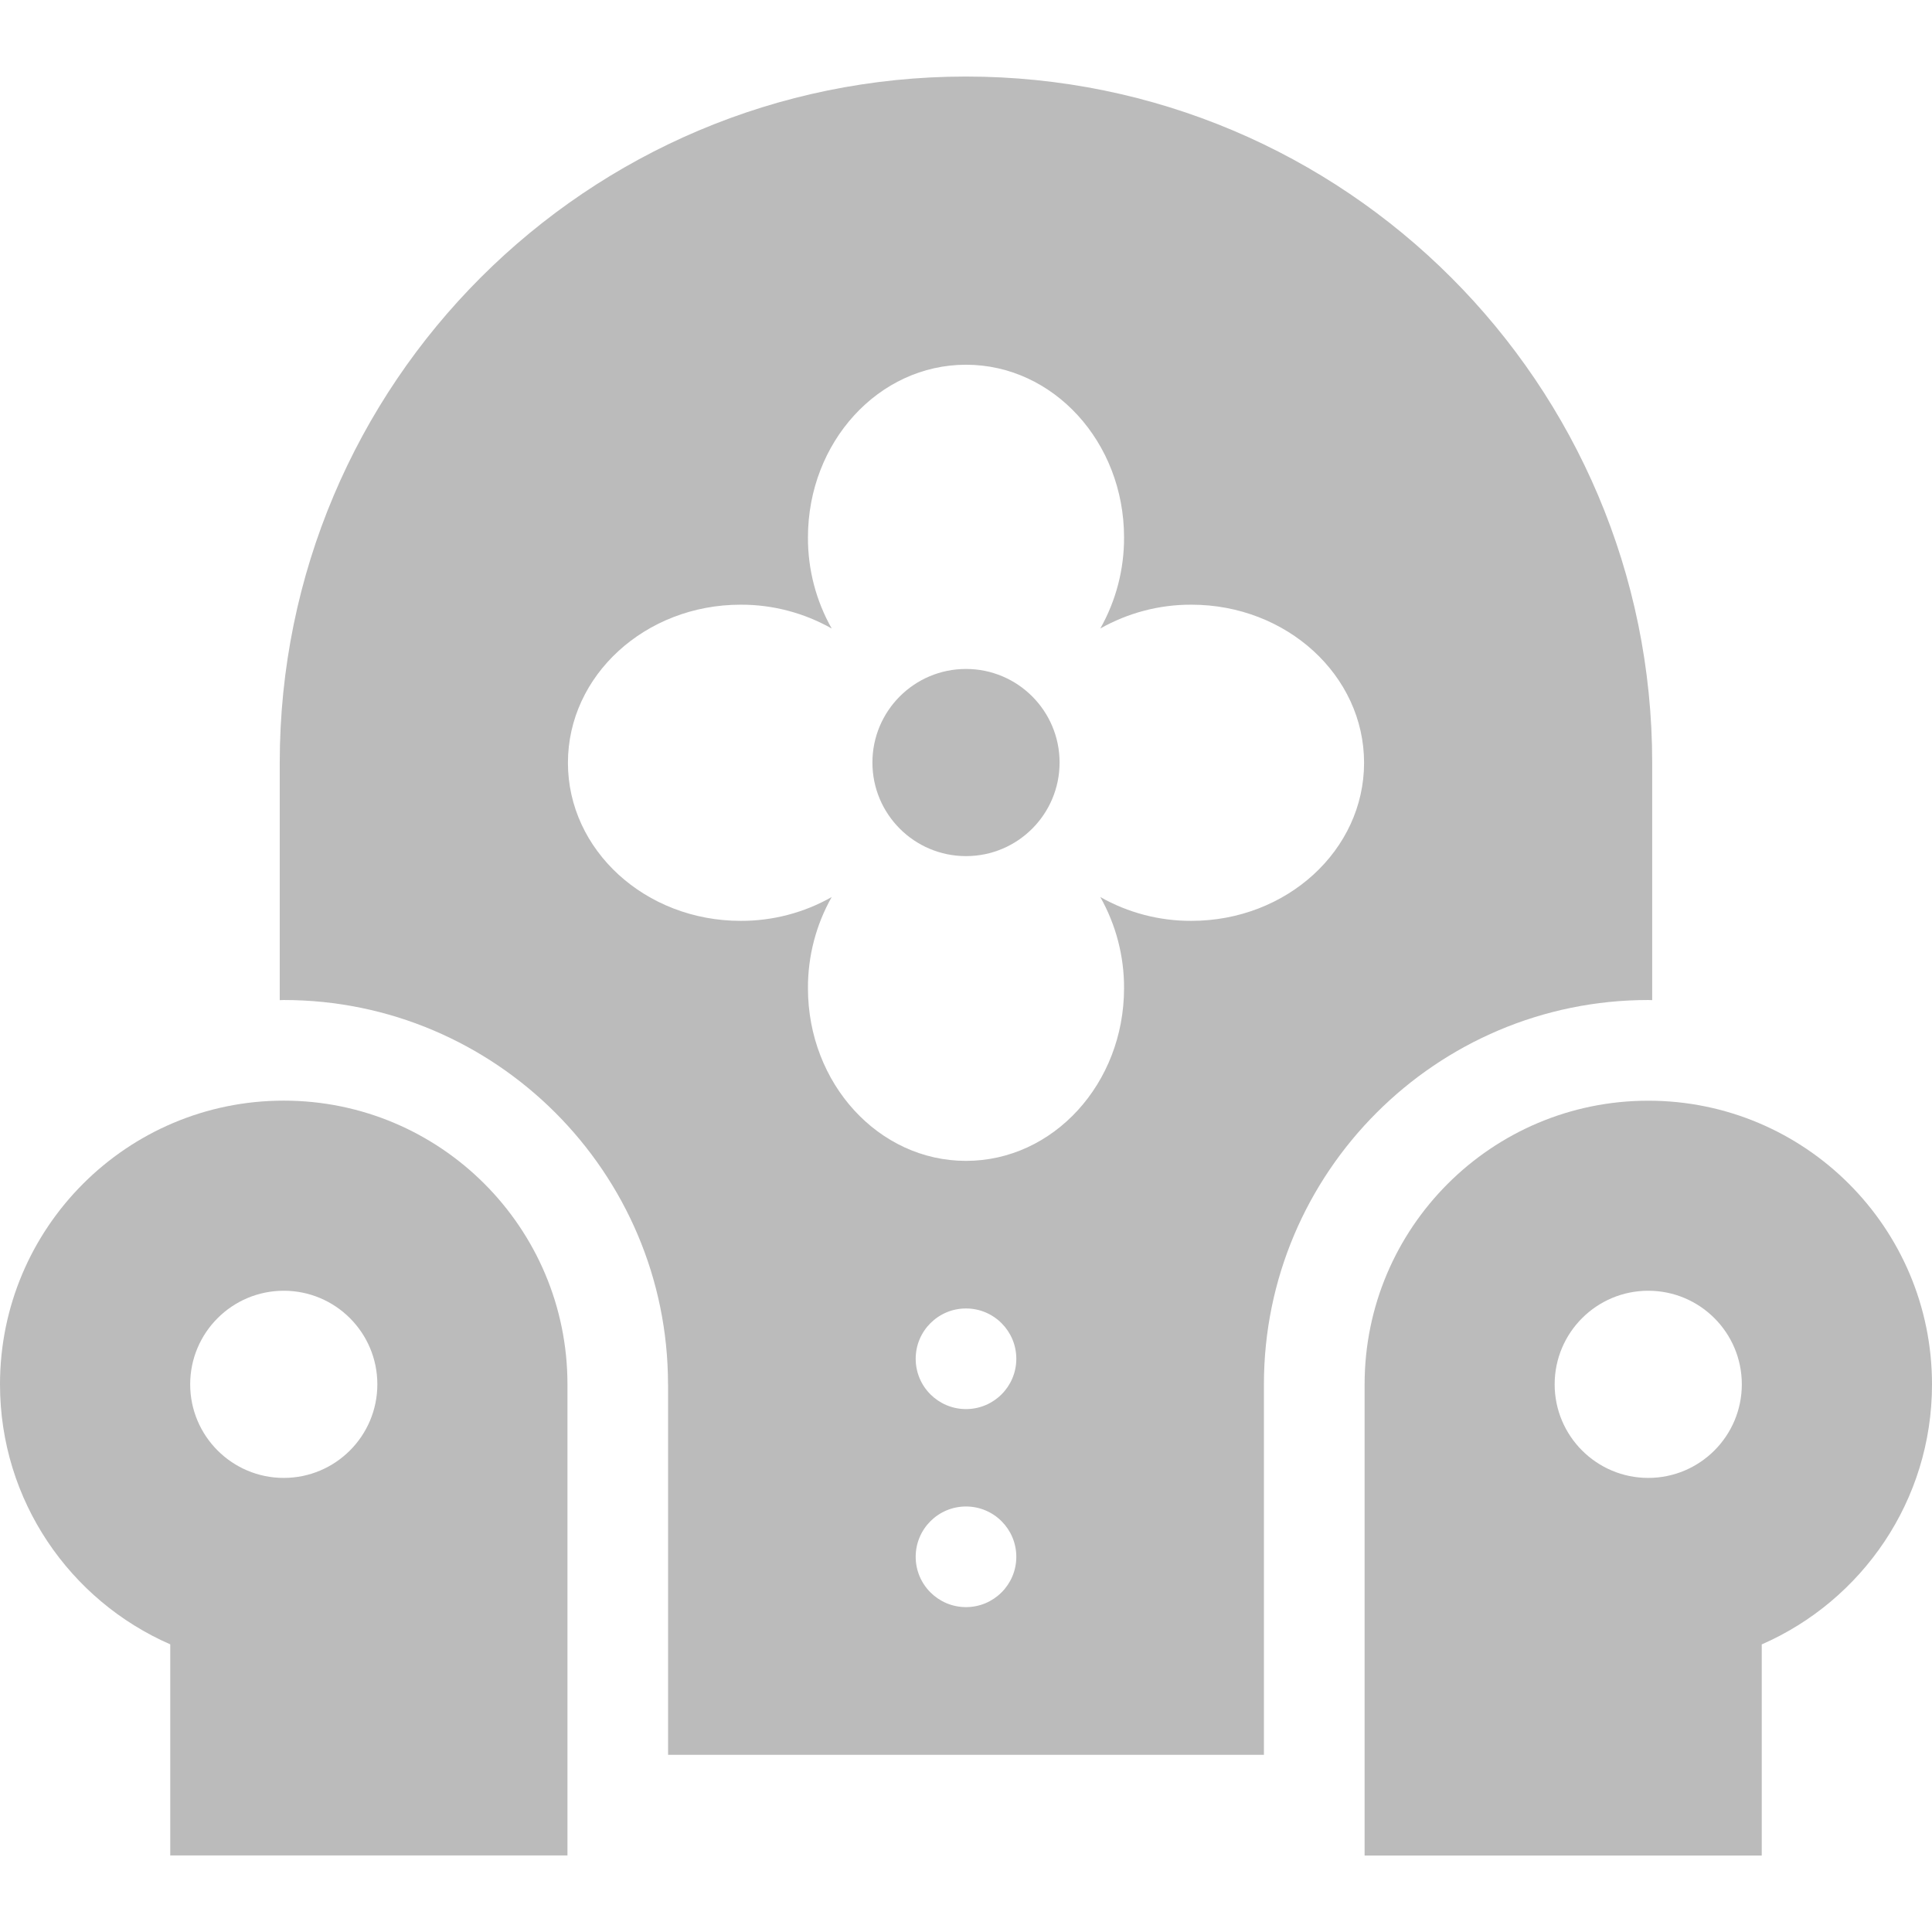 <?xml version="1.0" encoding="UTF-8"?><svg xmlns="http://www.w3.org/2000/svg" viewBox="0 0 288 288"><defs><style>.cls-1{fill:none;}.cls-2{fill:#bbb;}</style></defs><g id="Border"><rect class="cls-1" width="288" height="288"/></g><g id="Main"><circle class="cls-2" cx="144" cy="113.67" r="13.95"/><path class="cls-2" d="M25.38,276.59h59.21v-70.23c0-23.36-18.94-42.29-42.29-42.29S0,183,0,206.36c0,17.34,10.44,32.24,25.38,38.76v31.46Zm16.92-84.18c7.71,0,13.95,6.25,13.95,13.95s-6.25,13.95-13.95,13.95-13.95-6.25-13.95-13.95,6.25-13.95,13.95-13.95Z"/><path class="cls-2" d="M262.62,276.59v-31.46c14.94-6.53,25.38-21.42,25.38-38.76,0-23.36-18.94-42.29-42.29-42.29s-42.29,18.94-42.29,42.29v70.23h59.21Zm-16.92-84.18c7.71,0,13.95,6.25,13.95,13.95s-6.25,13.95-13.95,13.95-13.95-6.25-13.95-13.95,6.25-13.95,13.95-13.95Z"/><path class="cls-2" d="M99.59,206.36v55.23h88.82v-55.23c0-31.59,25.7-57.29,57.29-57.29,.2,0,.39,.01,.59,.02v-35.38c0-56.5-45.8-102.3-102.3-102.3S41.7,57.21,41.7,113.71v35.38c.2,0,.39-.02,.59-.02,31.59,0,57.29,25.7,57.29,57.29Zm44.41,33.21c-4.14,0-7.5-3.36-7.5-7.5s3.36-7.5,7.5-7.5,7.5,3.36,7.5,7.5-3.36,7.5-7.5,7.5Zm0-29.52c-4.14,0-7.5-3.36-7.5-7.5s3.36-7.5,7.5-7.5,7.5,3.36,7.5,7.5-3.36,7.5-7.5,7.5Zm-33.6-119.91c4.76-.02,9.44,1.21,13.58,3.55-2.34-4.14-3.56-8.82-3.54-13.58,0-14.21,10.54-25.74,23.56-25.74s23.56,11.53,23.56,25.74c.02,4.76-1.2,9.44-3.54,13.58,4.14-2.34,8.82-3.57,13.58-3.55,14.21,0,25.74,10.55,25.74,23.57s-11.53,23.56-25.74,23.56c-4.76,.02-9.44-1.2-13.58-3.55,2.34,4.15,3.56,8.83,3.54,13.59,0,14.21-10.54,25.74-23.56,25.74s-23.56-11.52-23.56-25.74c-.02-4.76,1.2-9.45,3.54-13.59-4.14,2.35-8.82,3.57-13.58,3.55-14.21,0-25.74-10.54-25.74-23.56s11.53-23.57,25.74-23.57Z"/></g></svg>